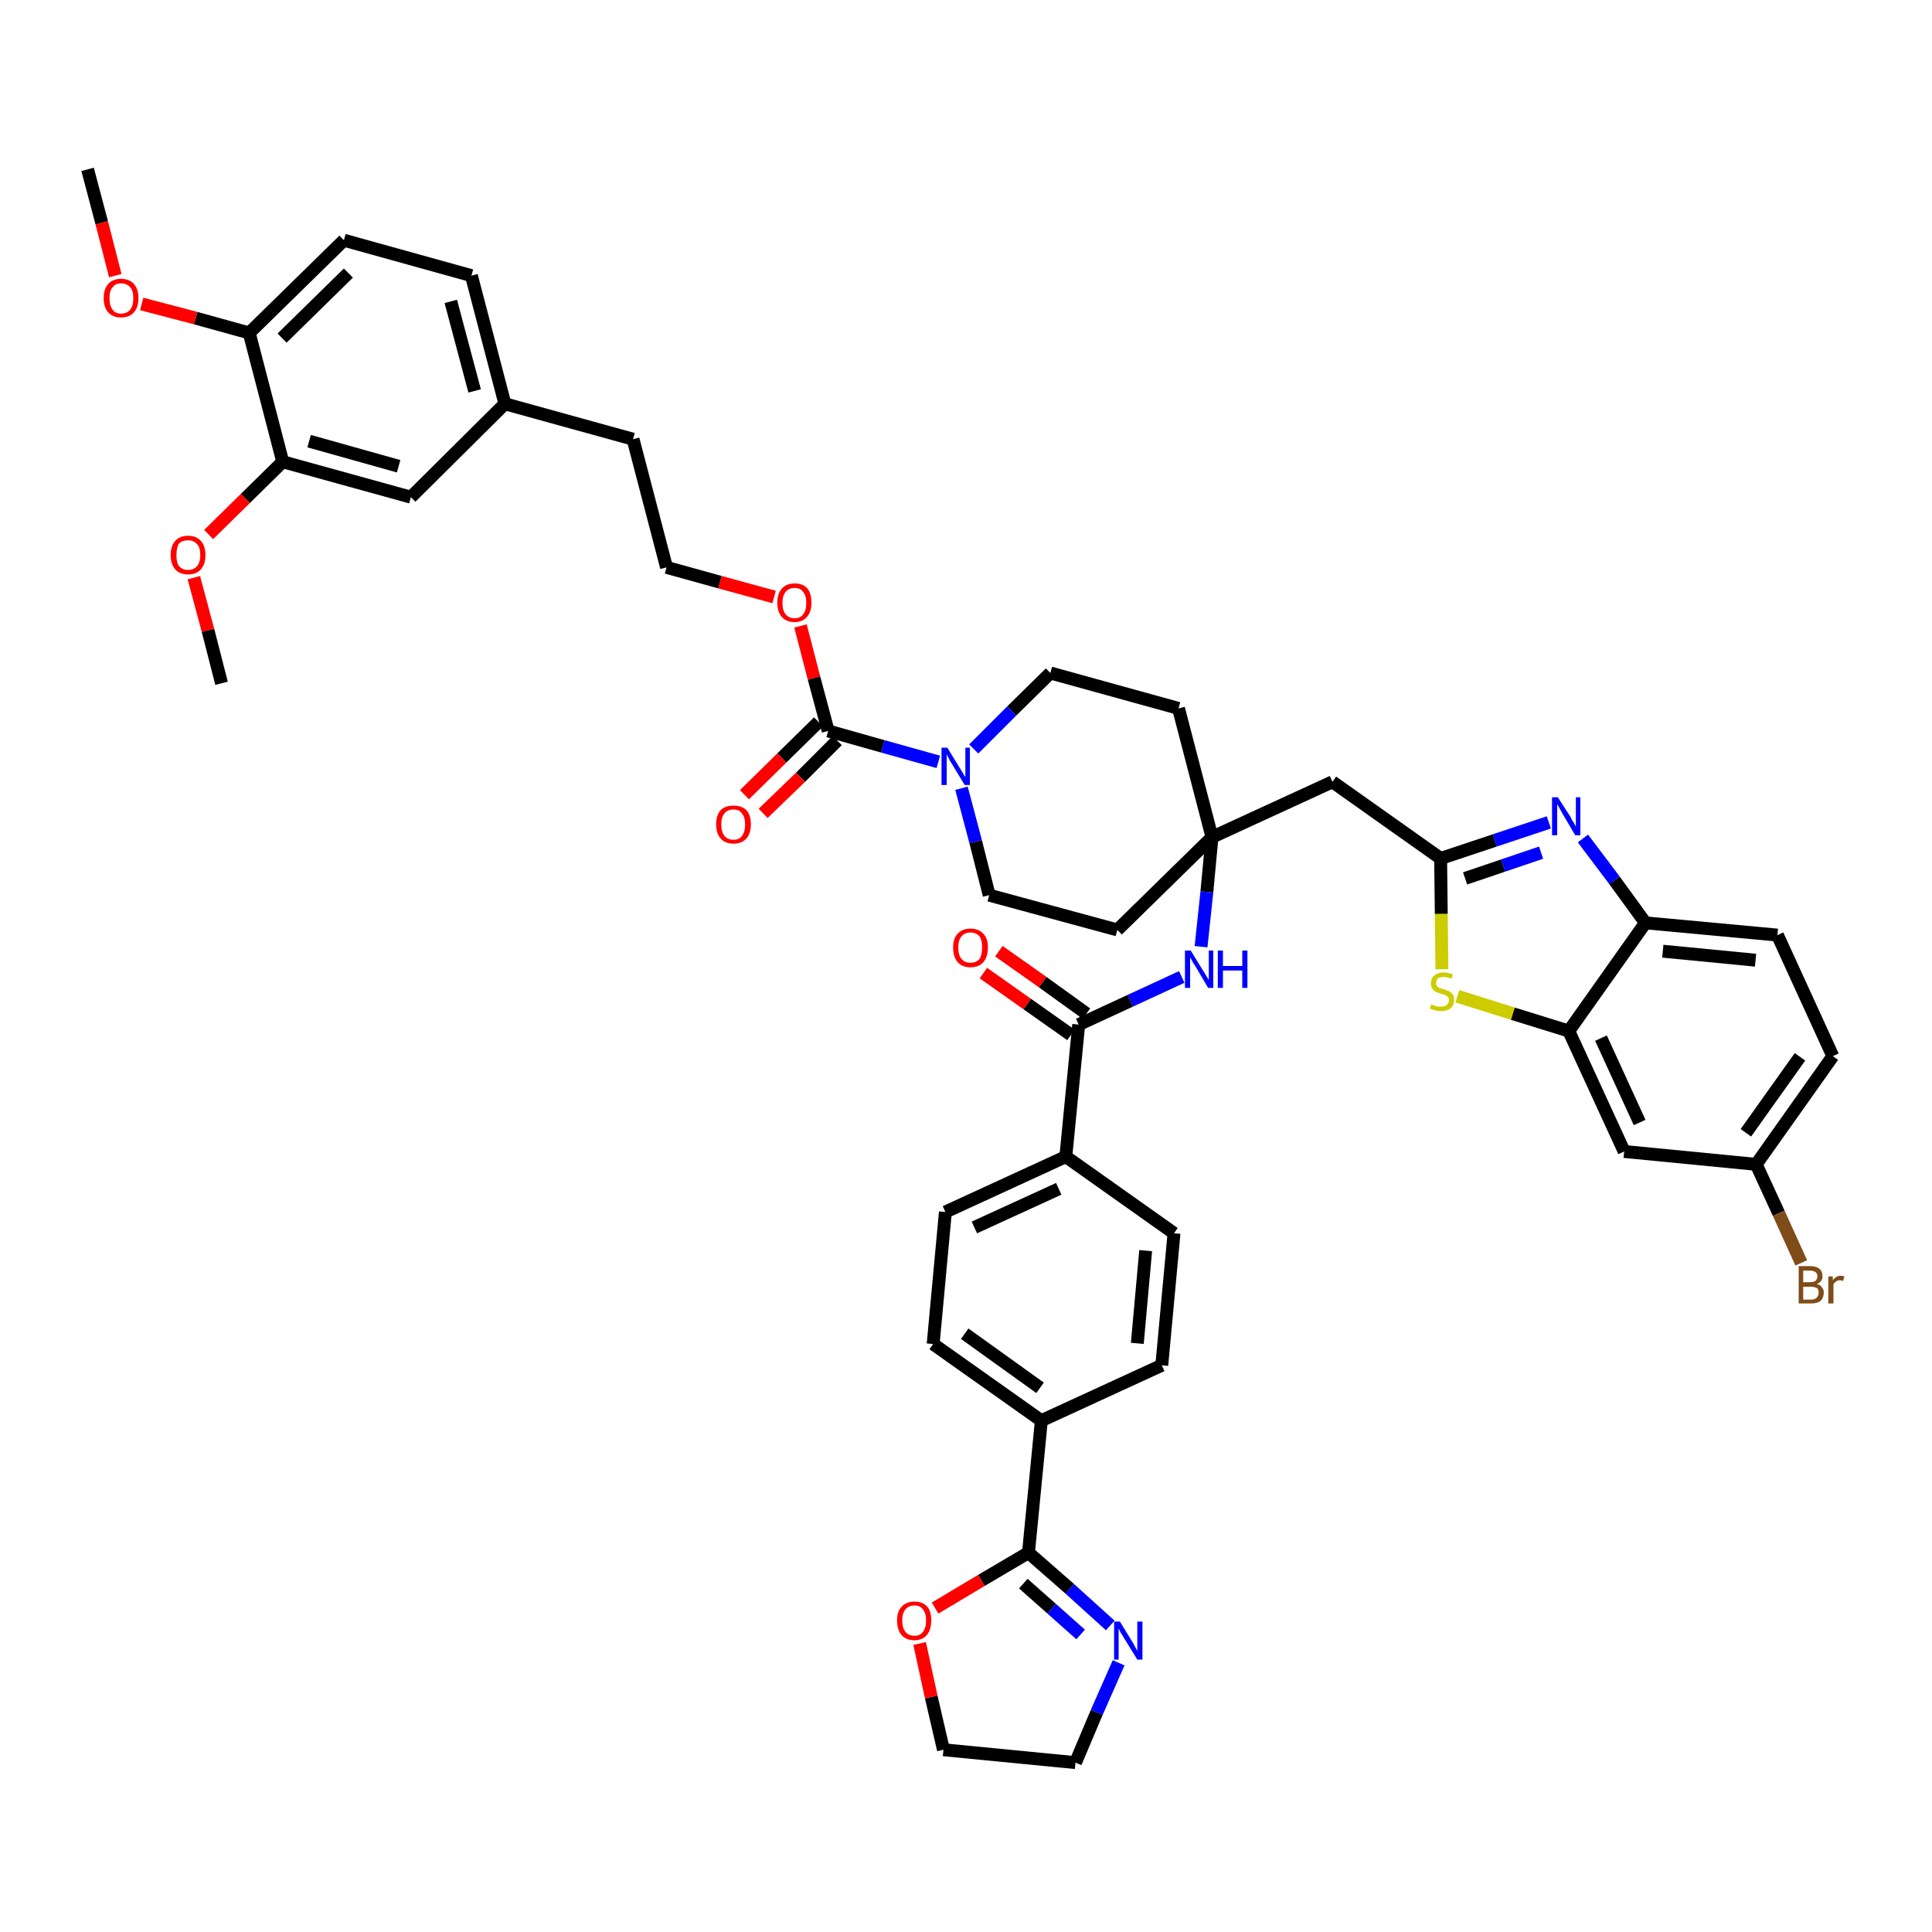 <?xml version='1.0' encoding='iso-8859-1'?>
<svg version='1.1' baseProfile='full'
              xmlns='http://www.w3.org/2000/svg'
                      xmlns:rdkit='http://www.rdkit.org/xml'
                      xmlns:xlink='http://www.w3.org/1999/xlink'
                  xml:space='preserve'
width='300px' height='300px' viewBox='0 0 300 300'>
<!-- END OF HEADER -->
<path class='bond-0 atom-0 atom-1' d='M 13.6,26.3 L 15.8,34.6' style='fill:none;fill-rule:evenodd;stroke:#000000;stroke-width:2.0px;stroke-linecap:butt;stroke-linejoin:miter;stroke-opacity:1' />
<path class='bond-0 atom-0 atom-1' d='M 15.8,34.6 L 17.9,42.8' style='fill:none;fill-rule:evenodd;stroke:#FF0000;stroke-width:2.0px;stroke-linecap:butt;stroke-linejoin:miter;stroke-opacity:1' />
<path class='bond-1 atom-1 atom-2' d='M 22.0,47.2 L 30.4,49.4' style='fill:none;fill-rule:evenodd;stroke:#FF0000;stroke-width:2.0px;stroke-linecap:butt;stroke-linejoin:miter;stroke-opacity:1' />
<path class='bond-1 atom-1 atom-2' d='M 30.4,49.4 L 38.7,51.7' style='fill:none;fill-rule:evenodd;stroke:#000000;stroke-width:2.0px;stroke-linecap:butt;stroke-linejoin:miter;stroke-opacity:1' />
<path class='bond-2 atom-2 atom-3' d='M 38.7,51.7 L 53.4,37.3' style='fill:none;fill-rule:evenodd;stroke:#000000;stroke-width:2.0px;stroke-linecap:butt;stroke-linejoin:miter;stroke-opacity:1' />
<path class='bond-2 atom-2 atom-3' d='M 43.8,52.5 L 54.1,42.4' style='fill:none;fill-rule:evenodd;stroke:#000000;stroke-width:2.0px;stroke-linecap:butt;stroke-linejoin:miter;stroke-opacity:1' />
<path class='bond-45 atom-43 atom-2' d='M 43.9,71.7 L 38.7,51.7' style='fill:none;fill-rule:evenodd;stroke:#000000;stroke-width:2.0px;stroke-linecap:butt;stroke-linejoin:miter;stroke-opacity:1' />
<path class='bond-3 atom-3 atom-4' d='M 53.4,37.3 L 73.2,42.8' style='fill:none;fill-rule:evenodd;stroke:#000000;stroke-width:2.0px;stroke-linecap:butt;stroke-linejoin:miter;stroke-opacity:1' />
<path class='bond-4 atom-4 atom-5' d='M 73.2,42.8 L 78.4,62.7' style='fill:none;fill-rule:evenodd;stroke:#000000;stroke-width:2.0px;stroke-linecap:butt;stroke-linejoin:miter;stroke-opacity:1' />
<path class='bond-4 atom-4 atom-5' d='M 70.0,46.8 L 73.7,60.7' style='fill:none;fill-rule:evenodd;stroke:#000000;stroke-width:2.0px;stroke-linecap:butt;stroke-linejoin:miter;stroke-opacity:1' />
<path class='bond-5 atom-5 atom-6' d='M 78.4,62.7 L 98.3,68.2' style='fill:none;fill-rule:evenodd;stroke:#000000;stroke-width:2.0px;stroke-linecap:butt;stroke-linejoin:miter;stroke-opacity:1' />
<path class='bond-41 atom-5 atom-42' d='M 78.4,62.7 L 63.8,77.2' style='fill:none;fill-rule:evenodd;stroke:#000000;stroke-width:2.0px;stroke-linecap:butt;stroke-linejoin:miter;stroke-opacity:1' />
<path class='bond-6 atom-6 atom-7' d='M 98.3,68.2 L 103.5,88.1' style='fill:none;fill-rule:evenodd;stroke:#000000;stroke-width:2.0px;stroke-linecap:butt;stroke-linejoin:miter;stroke-opacity:1' />
<path class='bond-7 atom-7 atom-8' d='M 103.5,88.1 L 111.8,90.4' style='fill:none;fill-rule:evenodd;stroke:#000000;stroke-width:2.0px;stroke-linecap:butt;stroke-linejoin:miter;stroke-opacity:1' />
<path class='bond-7 atom-7 atom-8' d='M 111.8,90.4 L 120.2,92.7' style='fill:none;fill-rule:evenodd;stroke:#FF0000;stroke-width:2.0px;stroke-linecap:butt;stroke-linejoin:miter;stroke-opacity:1' />
<path class='bond-8 atom-8 atom-9' d='M 124.3,97.2 L 126.4,105.3' style='fill:none;fill-rule:evenodd;stroke:#FF0000;stroke-width:2.0px;stroke-linecap:butt;stroke-linejoin:miter;stroke-opacity:1' />
<path class='bond-8 atom-8 atom-9' d='M 126.4,105.3 L 128.6,113.5' style='fill:none;fill-rule:evenodd;stroke:#000000;stroke-width:2.0px;stroke-linecap:butt;stroke-linejoin:miter;stroke-opacity:1' />
<path class='bond-9 atom-9 atom-10' d='M 127.1,112.1 L 121.4,117.7' style='fill:none;fill-rule:evenodd;stroke:#000000;stroke-width:2.0px;stroke-linecap:butt;stroke-linejoin:miter;stroke-opacity:1' />
<path class='bond-9 atom-9 atom-10' d='M 121.4,117.7 L 115.6,123.4' style='fill:none;fill-rule:evenodd;stroke:#FF0000;stroke-width:2.0px;stroke-linecap:butt;stroke-linejoin:miter;stroke-opacity:1' />
<path class='bond-9 atom-9 atom-10' d='M 130.0,115.0 L 124.3,120.7' style='fill:none;fill-rule:evenodd;stroke:#000000;stroke-width:2.0px;stroke-linecap:butt;stroke-linejoin:miter;stroke-opacity:1' />
<path class='bond-9 atom-9 atom-10' d='M 124.3,120.7 L 118.5,126.3' style='fill:none;fill-rule:evenodd;stroke:#FF0000;stroke-width:2.0px;stroke-linecap:butt;stroke-linejoin:miter;stroke-opacity:1' />
<path class='bond-10 atom-9 atom-11' d='M 128.6,113.5 L 137.1,115.9' style='fill:none;fill-rule:evenodd;stroke:#000000;stroke-width:2.0px;stroke-linecap:butt;stroke-linejoin:miter;stroke-opacity:1' />
<path class='bond-10 atom-9 atom-11' d='M 137.1,115.9 L 145.7,118.3' style='fill:none;fill-rule:evenodd;stroke:#0000FF;stroke-width:2.0px;stroke-linecap:butt;stroke-linejoin:miter;stroke-opacity:1' />
<path class='bond-11 atom-11 atom-12' d='M 149.3,122.4 L 151.5,130.7' style='fill:none;fill-rule:evenodd;stroke:#0000FF;stroke-width:2.0px;stroke-linecap:butt;stroke-linejoin:miter;stroke-opacity:1' />
<path class='bond-11 atom-11 atom-12' d='M 151.5,130.7 L 153.6,139.0' style='fill:none;fill-rule:evenodd;stroke:#000000;stroke-width:2.0px;stroke-linecap:butt;stroke-linejoin:miter;stroke-opacity:1' />
<path class='bond-46 atom-41 atom-11' d='M 163.1,104.5 L 157.1,110.4' style='fill:none;fill-rule:evenodd;stroke:#000000;stroke-width:2.0px;stroke-linecap:butt;stroke-linejoin:miter;stroke-opacity:1' />
<path class='bond-46 atom-41 atom-11' d='M 157.1,110.4 L 151.2,116.3' style='fill:none;fill-rule:evenodd;stroke:#0000FF;stroke-width:2.0px;stroke-linecap:butt;stroke-linejoin:miter;stroke-opacity:1' />
<path class='bond-12 atom-12 atom-13' d='M 153.6,139.0 L 173.5,144.4' style='fill:none;fill-rule:evenodd;stroke:#000000;stroke-width:2.0px;stroke-linecap:butt;stroke-linejoin:miter;stroke-opacity:1' />
<path class='bond-13 atom-13 atom-14' d='M 173.5,144.4 L 188.2,130.0' style='fill:none;fill-rule:evenodd;stroke:#000000;stroke-width:2.0px;stroke-linecap:butt;stroke-linejoin:miter;stroke-opacity:1' />
<path class='bond-14 atom-14 atom-15' d='M 188.2,130.0 L 206.9,121.4' style='fill:none;fill-rule:evenodd;stroke:#000000;stroke-width:2.0px;stroke-linecap:butt;stroke-linejoin:miter;stroke-opacity:1' />
<path class='bond-25 atom-14 atom-26' d='M 188.2,130.0 L 187.4,138.5' style='fill:none;fill-rule:evenodd;stroke:#000000;stroke-width:2.0px;stroke-linecap:butt;stroke-linejoin:miter;stroke-opacity:1' />
<path class='bond-25 atom-14 atom-26' d='M 187.4,138.5 L 186.5,147.0' style='fill:none;fill-rule:evenodd;stroke:#0000FF;stroke-width:2.0px;stroke-linecap:butt;stroke-linejoin:miter;stroke-opacity:1' />
<path class='bond-39 atom-14 atom-40' d='M 188.2,130.0 L 183.0,110.0' style='fill:none;fill-rule:evenodd;stroke:#000000;stroke-width:2.0px;stroke-linecap:butt;stroke-linejoin:miter;stroke-opacity:1' />
<path class='bond-15 atom-15 atom-16' d='M 206.9,121.4 L 223.7,133.3' style='fill:none;fill-rule:evenodd;stroke:#000000;stroke-width:2.0px;stroke-linecap:butt;stroke-linejoin:miter;stroke-opacity:1' />
<path class='bond-16 atom-16 atom-17' d='M 223.7,133.3 L 232.1,130.5' style='fill:none;fill-rule:evenodd;stroke:#000000;stroke-width:2.0px;stroke-linecap:butt;stroke-linejoin:miter;stroke-opacity:1' />
<path class='bond-16 atom-16 atom-17' d='M 232.1,130.5 L 240.5,127.7' style='fill:none;fill-rule:evenodd;stroke:#0000FF;stroke-width:2.0px;stroke-linecap:butt;stroke-linejoin:miter;stroke-opacity:1' />
<path class='bond-16 atom-16 atom-17' d='M 227.5,136.4 L 233.4,134.4' style='fill:none;fill-rule:evenodd;stroke:#000000;stroke-width:2.0px;stroke-linecap:butt;stroke-linejoin:miter;stroke-opacity:1' />
<path class='bond-16 atom-16 atom-17' d='M 233.4,134.4 L 239.3,132.4' style='fill:none;fill-rule:evenodd;stroke:#0000FF;stroke-width:2.0px;stroke-linecap:butt;stroke-linejoin:miter;stroke-opacity:1' />
<path class='bond-47 atom-25 atom-16' d='M 223.9,150.5 L 223.8,141.9' style='fill:none;fill-rule:evenodd;stroke:#CCCC00;stroke-width:2.0px;stroke-linecap:butt;stroke-linejoin:miter;stroke-opacity:1' />
<path class='bond-47 atom-25 atom-16' d='M 223.8,141.9 L 223.7,133.3' style='fill:none;fill-rule:evenodd;stroke:#000000;stroke-width:2.0px;stroke-linecap:butt;stroke-linejoin:miter;stroke-opacity:1' />
<path class='bond-17 atom-17 atom-18' d='M 245.8,130.2 L 250.7,136.7' style='fill:none;fill-rule:evenodd;stroke:#0000FF;stroke-width:2.0px;stroke-linecap:butt;stroke-linejoin:miter;stroke-opacity:1' />
<path class='bond-17 atom-17 atom-18' d='M 250.7,136.7 L 255.5,143.3' style='fill:none;fill-rule:evenodd;stroke:#000000;stroke-width:2.0px;stroke-linecap:butt;stroke-linejoin:miter;stroke-opacity:1' />
<path class='bond-18 atom-18 atom-19' d='M 255.5,143.3 L 276.0,145.2' style='fill:none;fill-rule:evenodd;stroke:#000000;stroke-width:2.0px;stroke-linecap:butt;stroke-linejoin:miter;stroke-opacity:1' />
<path class='bond-18 atom-18 atom-19' d='M 258.2,147.7 L 272.6,149.1' style='fill:none;fill-rule:evenodd;stroke:#000000;stroke-width:2.0px;stroke-linecap:butt;stroke-linejoin:miter;stroke-opacity:1' />
<path class='bond-49 atom-24 atom-18' d='M 243.6,160.1 L 255.5,143.3' style='fill:none;fill-rule:evenodd;stroke:#000000;stroke-width:2.0px;stroke-linecap:butt;stroke-linejoin:miter;stroke-opacity:1' />
<path class='bond-19 atom-19 atom-20' d='M 276.0,145.2 L 284.6,164.0' style='fill:none;fill-rule:evenodd;stroke:#000000;stroke-width:2.0px;stroke-linecap:butt;stroke-linejoin:miter;stroke-opacity:1' />
<path class='bond-20 atom-20 atom-21' d='M 284.6,164.0 L 272.7,180.8' style='fill:none;fill-rule:evenodd;stroke:#000000;stroke-width:2.0px;stroke-linecap:butt;stroke-linejoin:miter;stroke-opacity:1' />
<path class='bond-20 atom-20 atom-21' d='M 279.5,164.1 L 271.1,175.9' style='fill:none;fill-rule:evenodd;stroke:#000000;stroke-width:2.0px;stroke-linecap:butt;stroke-linejoin:miter;stroke-opacity:1' />
<path class='bond-21 atom-21 atom-22' d='M 272.7,180.8 L 276.2,188.4' style='fill:none;fill-rule:evenodd;stroke:#000000;stroke-width:2.0px;stroke-linecap:butt;stroke-linejoin:miter;stroke-opacity:1' />
<path class='bond-21 atom-21 atom-22' d='M 276.2,188.4 L 279.7,196.1' style='fill:none;fill-rule:evenodd;stroke:#7F4C19;stroke-width:2.0px;stroke-linecap:butt;stroke-linejoin:miter;stroke-opacity:1' />
<path class='bond-22 atom-21 atom-23' d='M 272.7,180.8 L 252.2,178.8' style='fill:none;fill-rule:evenodd;stroke:#000000;stroke-width:2.0px;stroke-linecap:butt;stroke-linejoin:miter;stroke-opacity:1' />
<path class='bond-23 atom-23 atom-24' d='M 252.2,178.8 L 243.6,160.1' style='fill:none;fill-rule:evenodd;stroke:#000000;stroke-width:2.0px;stroke-linecap:butt;stroke-linejoin:miter;stroke-opacity:1' />
<path class='bond-23 atom-23 atom-24' d='M 254.6,174.3 L 248.6,161.2' style='fill:none;fill-rule:evenodd;stroke:#000000;stroke-width:2.0px;stroke-linecap:butt;stroke-linejoin:miter;stroke-opacity:1' />
<path class='bond-24 atom-24 atom-25' d='M 243.6,160.1 L 234.9,157.4' style='fill:none;fill-rule:evenodd;stroke:#000000;stroke-width:2.0px;stroke-linecap:butt;stroke-linejoin:miter;stroke-opacity:1' />
<path class='bond-24 atom-24 atom-25' d='M 234.9,157.4 L 226.3,154.7' style='fill:none;fill-rule:evenodd;stroke:#CCCC00;stroke-width:2.0px;stroke-linecap:butt;stroke-linejoin:miter;stroke-opacity:1' />
<path class='bond-26 atom-26 atom-27' d='M 183.5,151.7 L 175.5,155.4' style='fill:none;fill-rule:evenodd;stroke:#0000FF;stroke-width:2.0px;stroke-linecap:butt;stroke-linejoin:miter;stroke-opacity:1' />
<path class='bond-26 atom-26 atom-27' d='M 175.5,155.4 L 167.5,159.1' style='fill:none;fill-rule:evenodd;stroke:#000000;stroke-width:2.0px;stroke-linecap:butt;stroke-linejoin:miter;stroke-opacity:1' />
<path class='bond-27 atom-27 atom-28' d='M 168.7,157.4 L 161.9,152.5' style='fill:none;fill-rule:evenodd;stroke:#000000;stroke-width:2.0px;stroke-linecap:butt;stroke-linejoin:miter;stroke-opacity:1' />
<path class='bond-27 atom-27 atom-28' d='M 161.9,152.5 L 155.1,147.7' style='fill:none;fill-rule:evenodd;stroke:#FF0000;stroke-width:2.0px;stroke-linecap:butt;stroke-linejoin:miter;stroke-opacity:1' />
<path class='bond-27 atom-27 atom-28' d='M 166.3,160.7 L 159.5,155.9' style='fill:none;fill-rule:evenodd;stroke:#000000;stroke-width:2.0px;stroke-linecap:butt;stroke-linejoin:miter;stroke-opacity:1' />
<path class='bond-27 atom-27 atom-28' d='M 159.5,155.9 L 152.7,151.1' style='fill:none;fill-rule:evenodd;stroke:#FF0000;stroke-width:2.0px;stroke-linecap:butt;stroke-linejoin:miter;stroke-opacity:1' />
<path class='bond-28 atom-27 atom-29' d='M 167.5,159.1 L 165.5,179.6' style='fill:none;fill-rule:evenodd;stroke:#000000;stroke-width:2.0px;stroke-linecap:butt;stroke-linejoin:miter;stroke-opacity:1' />
<path class='bond-29 atom-29 atom-30' d='M 165.5,179.6 L 146.8,188.2' style='fill:none;fill-rule:evenodd;stroke:#000000;stroke-width:2.0px;stroke-linecap:butt;stroke-linejoin:miter;stroke-opacity:1' />
<path class='bond-29 atom-29 atom-30' d='M 164.4,184.6 L 151.3,190.6' style='fill:none;fill-rule:evenodd;stroke:#000000;stroke-width:2.0px;stroke-linecap:butt;stroke-linejoin:miter;stroke-opacity:1' />
<path class='bond-48 atom-39 atom-29' d='M 182.3,191.5 L 165.5,179.6' style='fill:none;fill-rule:evenodd;stroke:#000000;stroke-width:2.0px;stroke-linecap:butt;stroke-linejoin:miter;stroke-opacity:1' />
<path class='bond-30 atom-30 atom-31' d='M 146.8,188.2 L 144.9,208.7' style='fill:none;fill-rule:evenodd;stroke:#000000;stroke-width:2.0px;stroke-linecap:butt;stroke-linejoin:miter;stroke-opacity:1' />
<path class='bond-31 atom-31 atom-32' d='M 144.9,208.7 L 161.7,220.6' style='fill:none;fill-rule:evenodd;stroke:#000000;stroke-width:2.0px;stroke-linecap:butt;stroke-linejoin:miter;stroke-opacity:1' />
<path class='bond-31 atom-31 atom-32' d='M 149.8,207.1 L 161.5,215.5' style='fill:none;fill-rule:evenodd;stroke:#000000;stroke-width:2.0px;stroke-linecap:butt;stroke-linejoin:miter;stroke-opacity:1' />
<path class='bond-32 atom-32 atom-33' d='M 161.7,220.6 L 159.7,241.1' style='fill:none;fill-rule:evenodd;stroke:#000000;stroke-width:2.0px;stroke-linecap:butt;stroke-linejoin:miter;stroke-opacity:1' />
<path class='bond-37 atom-32 atom-38' d='M 161.7,220.6 L 180.4,212.0' style='fill:none;fill-rule:evenodd;stroke:#000000;stroke-width:2.0px;stroke-linecap:butt;stroke-linejoin:miter;stroke-opacity:1' />
<path class='bond-33 atom-33 atom-34' d='M 159.7,241.1 L 166.1,246.7' style='fill:none;fill-rule:evenodd;stroke:#000000;stroke-width:2.0px;stroke-linecap:butt;stroke-linejoin:miter;stroke-opacity:1' />
<path class='bond-33 atom-33 atom-34' d='M 166.1,246.7 L 172.4,252.4' style='fill:none;fill-rule:evenodd;stroke:#0000FF;stroke-width:2.0px;stroke-linecap:butt;stroke-linejoin:miter;stroke-opacity:1' />
<path class='bond-33 atom-33 atom-34' d='M 158.9,245.9 L 163.3,249.8' style='fill:none;fill-rule:evenodd;stroke:#000000;stroke-width:2.0px;stroke-linecap:butt;stroke-linejoin:miter;stroke-opacity:1' />
<path class='bond-33 atom-33 atom-34' d='M 163.3,249.8 L 167.8,253.8' style='fill:none;fill-rule:evenodd;stroke:#0000FF;stroke-width:2.0px;stroke-linecap:butt;stroke-linejoin:miter;stroke-opacity:1' />
<path class='bond-50 atom-37 atom-33' d='M 145.2,249.7 L 152.4,245.4' style='fill:none;fill-rule:evenodd;stroke:#FF0000;stroke-width:2.0px;stroke-linecap:butt;stroke-linejoin:miter;stroke-opacity:1' />
<path class='bond-50 atom-37 atom-33' d='M 152.4,245.4 L 159.7,241.1' style='fill:none;fill-rule:evenodd;stroke:#000000;stroke-width:2.0px;stroke-linecap:butt;stroke-linejoin:miter;stroke-opacity:1' />
<path class='bond-34 atom-34 atom-35' d='M 173.7,258.2 L 170.3,265.9' style='fill:none;fill-rule:evenodd;stroke:#0000FF;stroke-width:2.0px;stroke-linecap:butt;stroke-linejoin:miter;stroke-opacity:1' />
<path class='bond-34 atom-34 atom-35' d='M 170.3,265.9 L 167.0,273.7' style='fill:none;fill-rule:evenodd;stroke:#000000;stroke-width:2.0px;stroke-linecap:butt;stroke-linejoin:miter;stroke-opacity:1' />
<path class='bond-35 atom-35 atom-36' d='M 167.0,273.7 L 146.5,271.7' style='fill:none;fill-rule:evenodd;stroke:#000000;stroke-width:2.0px;stroke-linecap:butt;stroke-linejoin:miter;stroke-opacity:1' />
<path class='bond-36 atom-36 atom-37' d='M 146.5,271.7 L 144.6,263.5' style='fill:none;fill-rule:evenodd;stroke:#000000;stroke-width:2.0px;stroke-linecap:butt;stroke-linejoin:miter;stroke-opacity:1' />
<path class='bond-36 atom-36 atom-37' d='M 144.6,263.5 L 142.8,255.2' style='fill:none;fill-rule:evenodd;stroke:#FF0000;stroke-width:2.0px;stroke-linecap:butt;stroke-linejoin:miter;stroke-opacity:1' />
<path class='bond-38 atom-38 atom-39' d='M 180.4,212.0 L 182.3,191.5' style='fill:none;fill-rule:evenodd;stroke:#000000;stroke-width:2.0px;stroke-linecap:butt;stroke-linejoin:miter;stroke-opacity:1' />
<path class='bond-38 atom-38 atom-39' d='M 176.6,208.6 L 177.9,194.2' style='fill:none;fill-rule:evenodd;stroke:#000000;stroke-width:2.0px;stroke-linecap:butt;stroke-linejoin:miter;stroke-opacity:1' />
<path class='bond-40 atom-40 atom-41' d='M 183.0,110.0 L 163.1,104.5' style='fill:none;fill-rule:evenodd;stroke:#000000;stroke-width:2.0px;stroke-linecap:butt;stroke-linejoin:miter;stroke-opacity:1' />
<path class='bond-42 atom-42 atom-43' d='M 63.8,77.2 L 43.9,71.7' style='fill:none;fill-rule:evenodd;stroke:#000000;stroke-width:2.0px;stroke-linecap:butt;stroke-linejoin:miter;stroke-opacity:1' />
<path class='bond-42 atom-42 atom-43' d='M 61.9,72.4 L 48.0,68.5' style='fill:none;fill-rule:evenodd;stroke:#000000;stroke-width:2.0px;stroke-linecap:butt;stroke-linejoin:miter;stroke-opacity:1' />
<path class='bond-43 atom-43 atom-44' d='M 43.9,71.7 L 38.1,77.4' style='fill:none;fill-rule:evenodd;stroke:#000000;stroke-width:2.0px;stroke-linecap:butt;stroke-linejoin:miter;stroke-opacity:1' />
<path class='bond-43 atom-43 atom-44' d='M 38.1,77.4 L 32.4,83.0' style='fill:none;fill-rule:evenodd;stroke:#FF0000;stroke-width:2.0px;stroke-linecap:butt;stroke-linejoin:miter;stroke-opacity:1' />
<path class='bond-44 atom-44 atom-45' d='M 30.1,89.7 L 32.3,97.9' style='fill:none;fill-rule:evenodd;stroke:#FF0000;stroke-width:2.0px;stroke-linecap:butt;stroke-linejoin:miter;stroke-opacity:1' />
<path class='bond-44 atom-44 atom-45' d='M 32.3,97.9 L 34.4,106.1' style='fill:none;fill-rule:evenodd;stroke:#000000;stroke-width:2.0px;stroke-linecap:butt;stroke-linejoin:miter;stroke-opacity:1' />
<path  class='atom-1' d='M 16.1 46.3
Q 16.1 44.9, 16.8 44.1
Q 17.5 43.3, 18.8 43.3
Q 20.1 43.3, 20.8 44.1
Q 21.5 44.9, 21.5 46.3
Q 21.5 47.7, 20.8 48.5
Q 20.1 49.3, 18.8 49.3
Q 17.5 49.3, 16.8 48.5
Q 16.1 47.7, 16.1 46.3
M 18.8 48.7
Q 19.7 48.7, 20.2 48.1
Q 20.7 47.5, 20.7 46.3
Q 20.7 45.1, 20.2 44.6
Q 19.7 44.0, 18.8 44.0
Q 17.9 44.0, 17.5 44.6
Q 17.0 45.1, 17.0 46.3
Q 17.0 47.5, 17.5 48.1
Q 17.9 48.7, 18.8 48.7
' fill='#FF0000'/>
<path  class='atom-8' d='M 120.7 93.6
Q 120.7 92.2, 121.4 91.4
Q 122.1 90.6, 123.4 90.6
Q 124.7 90.6, 125.4 91.4
Q 126.0 92.2, 126.0 93.6
Q 126.0 95.0, 125.3 95.8
Q 124.6 96.6, 123.4 96.6
Q 122.1 96.6, 121.4 95.8
Q 120.7 95.0, 120.7 93.6
M 123.4 96.0
Q 124.3 96.0, 124.7 95.4
Q 125.2 94.8, 125.2 93.6
Q 125.2 92.5, 124.7 91.9
Q 124.3 91.3, 123.4 91.3
Q 122.5 91.3, 122.0 91.9
Q 121.5 92.5, 121.5 93.6
Q 121.5 94.8, 122.0 95.4
Q 122.5 96.0, 123.4 96.0
' fill='#FF0000'/>
<path  class='atom-10' d='M 111.2 128.0
Q 111.2 126.6, 111.9 125.8
Q 112.6 125.1, 113.9 125.1
Q 115.2 125.1, 115.9 125.8
Q 116.6 126.6, 116.6 128.0
Q 116.6 129.4, 115.9 130.2
Q 115.2 131.0, 113.9 131.0
Q 112.6 131.0, 111.9 130.2
Q 111.2 129.4, 111.2 128.0
M 113.9 130.4
Q 114.8 130.4, 115.2 129.8
Q 115.7 129.2, 115.7 128.0
Q 115.7 126.9, 115.2 126.3
Q 114.8 125.7, 113.9 125.7
Q 113.0 125.7, 112.5 126.3
Q 112.0 126.9, 112.0 128.0
Q 112.0 129.2, 112.5 129.8
Q 113.0 130.4, 113.9 130.4
' fill='#FF0000'/>
<path  class='atom-11' d='M 147.1 116.1
L 149.0 119.2
Q 149.2 119.5, 149.5 120.0
Q 149.8 120.6, 149.9 120.6
L 149.9 116.1
L 150.6 116.1
L 150.6 121.9
L 149.8 121.9
L 147.8 118.6
Q 147.5 118.2, 147.3 117.7
Q 147.0 117.2, 147.0 117.1
L 147.0 121.9
L 146.2 121.9
L 146.2 116.1
L 147.1 116.1
' fill='#0000FF'/>
<path  class='atom-17' d='M 241.9 123.8
L 243.9 126.9
Q 244.0 127.2, 244.4 127.8
Q 244.7 128.3, 244.7 128.4
L 244.7 123.8
L 245.4 123.8
L 245.4 129.7
L 244.6 129.7
L 242.6 126.3
Q 242.4 125.9, 242.1 125.4
Q 241.9 125.0, 241.8 124.9
L 241.8 129.7
L 241.0 129.7
L 241.0 123.8
L 241.9 123.8
' fill='#0000FF'/>
<path  class='atom-22' d='M 282.1 199.4
Q 282.7 199.5, 282.9 199.9
Q 283.2 200.2, 283.2 200.7
Q 283.2 201.5, 282.7 202.0
Q 282.2 202.4, 281.2 202.4
L 279.3 202.4
L 279.3 196.6
L 281.0 196.6
Q 282.0 196.6, 282.5 197.0
Q 283.0 197.4, 283.0 198.2
Q 283.0 199.0, 282.1 199.4
M 280.0 197.3
L 280.0 199.1
L 281.0 199.1
Q 281.6 199.1, 281.9 198.9
Q 282.2 198.6, 282.2 198.2
Q 282.2 197.3, 281.0 197.3
L 280.0 197.3
M 281.2 201.8
Q 281.8 201.8, 282.1 201.5
Q 282.4 201.2, 282.4 200.7
Q 282.4 200.2, 282.1 200.0
Q 281.7 199.8, 281.1 199.8
L 280.0 199.8
L 280.0 201.8
L 281.2 201.8
' fill='#7F4C19'/>
<path  class='atom-22' d='M 284.6 198.2
L 284.6 198.8
Q 285.1 198.1, 285.8 198.1
Q 286.1 198.1, 286.4 198.2
L 286.2 198.9
Q 285.9 198.8, 285.7 198.8
Q 285.3 198.8, 285.1 199.0
Q 284.9 199.1, 284.7 199.4
L 284.7 202.4
L 283.9 202.4
L 283.9 198.2
L 284.6 198.2
' fill='#7F4C19'/>
<path  class='atom-25' d='M 222.3 155.9
Q 222.3 156.0, 222.6 156.1
Q 222.9 156.2, 223.2 156.3
Q 223.5 156.3, 223.8 156.3
Q 224.3 156.3, 224.6 156.1
Q 225.0 155.8, 225.0 155.3
Q 225.0 155.0, 224.8 154.8
Q 224.6 154.6, 224.4 154.5
Q 224.2 154.4, 223.7 154.3
Q 223.2 154.1, 222.9 154.0
Q 222.6 153.8, 222.4 153.5
Q 222.2 153.2, 222.2 152.7
Q 222.2 151.9, 222.7 151.5
Q 223.2 151.0, 224.2 151.0
Q 224.8 151.0, 225.6 151.3
L 225.4 152.0
Q 224.7 151.7, 224.2 151.7
Q 223.6 151.7, 223.3 151.9
Q 223.0 152.2, 223.0 152.6
Q 223.0 152.9, 223.1 153.1
Q 223.3 153.3, 223.5 153.4
Q 223.8 153.5, 224.2 153.6
Q 224.7 153.8, 225.0 153.9
Q 225.3 154.1, 225.6 154.4
Q 225.8 154.8, 225.8 155.3
Q 225.8 156.1, 225.2 156.6
Q 224.7 157.0, 223.8 157.0
Q 223.3 157.0, 222.9 156.9
Q 222.5 156.8, 222.0 156.6
L 222.3 155.9
' fill='#CCCC00'/>
<path  class='atom-26' d='M 184.9 147.6
L 186.8 150.7
Q 187.0 151.0, 187.3 151.5
Q 187.6 152.1, 187.7 152.1
L 187.7 147.6
L 188.4 147.6
L 188.4 153.4
L 187.6 153.4
L 185.6 150.0
Q 185.3 149.6, 185.1 149.2
Q 184.8 148.7, 184.8 148.6
L 184.8 153.4
L 184.0 153.4
L 184.0 147.6
L 184.9 147.6
' fill='#0000FF'/>
<path  class='atom-26' d='M 189.1 147.6
L 189.9 147.6
L 189.9 150.0
L 192.9 150.0
L 192.9 147.6
L 193.7 147.6
L 193.7 153.4
L 192.9 153.4
L 192.9 150.7
L 189.9 150.7
L 189.9 153.4
L 189.1 153.4
L 189.1 147.6
' fill='#0000FF'/>
<path  class='atom-28' d='M 148.0 147.1
Q 148.0 145.7, 148.7 145.0
Q 149.4 144.2, 150.7 144.2
Q 152.0 144.2, 152.7 145.0
Q 153.4 145.7, 153.4 147.1
Q 153.4 148.6, 152.7 149.4
Q 152.0 150.2, 150.7 150.2
Q 149.4 150.2, 148.7 149.4
Q 148.0 148.6, 148.0 147.1
M 150.7 149.5
Q 151.6 149.5, 152.1 148.9
Q 152.5 148.3, 152.5 147.1
Q 152.5 146.0, 152.1 145.4
Q 151.6 144.8, 150.7 144.8
Q 149.8 144.8, 149.3 145.4
Q 148.8 146.0, 148.8 147.1
Q 148.8 148.3, 149.3 148.9
Q 149.8 149.5, 150.7 149.5
' fill='#FF0000'/>
<path  class='atom-34' d='M 173.9 251.8
L 175.8 254.9
Q 176.0 255.2, 176.3 255.8
Q 176.6 256.3, 176.6 256.4
L 176.6 251.8
L 177.4 251.8
L 177.4 257.7
L 176.6 257.7
L 174.5 254.3
Q 174.3 253.9, 174.0 253.5
Q 173.8 253.0, 173.7 252.9
L 173.7 257.7
L 173.0 257.7
L 173.0 251.8
L 173.9 251.8
' fill='#0000FF'/>
<path  class='atom-37' d='M 139.3 251.6
Q 139.3 250.2, 140.0 249.5
Q 140.7 248.7, 142.0 248.7
Q 143.3 248.7, 144.0 249.5
Q 144.6 250.2, 144.6 251.6
Q 144.6 253.1, 143.9 253.9
Q 143.2 254.7, 142.0 254.7
Q 140.7 254.7, 140.0 253.9
Q 139.3 253.1, 139.3 251.6
M 142.0 254.0
Q 142.9 254.0, 143.3 253.4
Q 143.8 252.8, 143.8 251.6
Q 143.8 250.5, 143.3 249.9
Q 142.9 249.3, 142.0 249.3
Q 141.1 249.3, 140.6 249.9
Q 140.1 250.5, 140.1 251.6
Q 140.1 252.8, 140.6 253.4
Q 141.1 254.0, 142.0 254.0
' fill='#FF0000'/>
<path  class='atom-44' d='M 26.5 86.2
Q 26.5 84.8, 27.2 84.0
Q 27.9 83.2, 29.2 83.2
Q 30.5 83.2, 31.2 84.0
Q 31.9 84.8, 31.9 86.2
Q 31.9 87.6, 31.2 88.4
Q 30.5 89.2, 29.2 89.2
Q 27.9 89.2, 27.2 88.4
Q 26.5 87.6, 26.5 86.2
M 29.2 88.5
Q 30.1 88.5, 30.6 87.9
Q 31.1 87.3, 31.1 86.2
Q 31.1 85.0, 30.6 84.5
Q 30.1 83.9, 29.2 83.9
Q 28.3 83.9, 27.8 84.4
Q 27.4 85.0, 27.4 86.2
Q 27.4 87.4, 27.8 87.9
Q 28.3 88.5, 29.2 88.5
' fill='#FF0000'/>
</svg>
